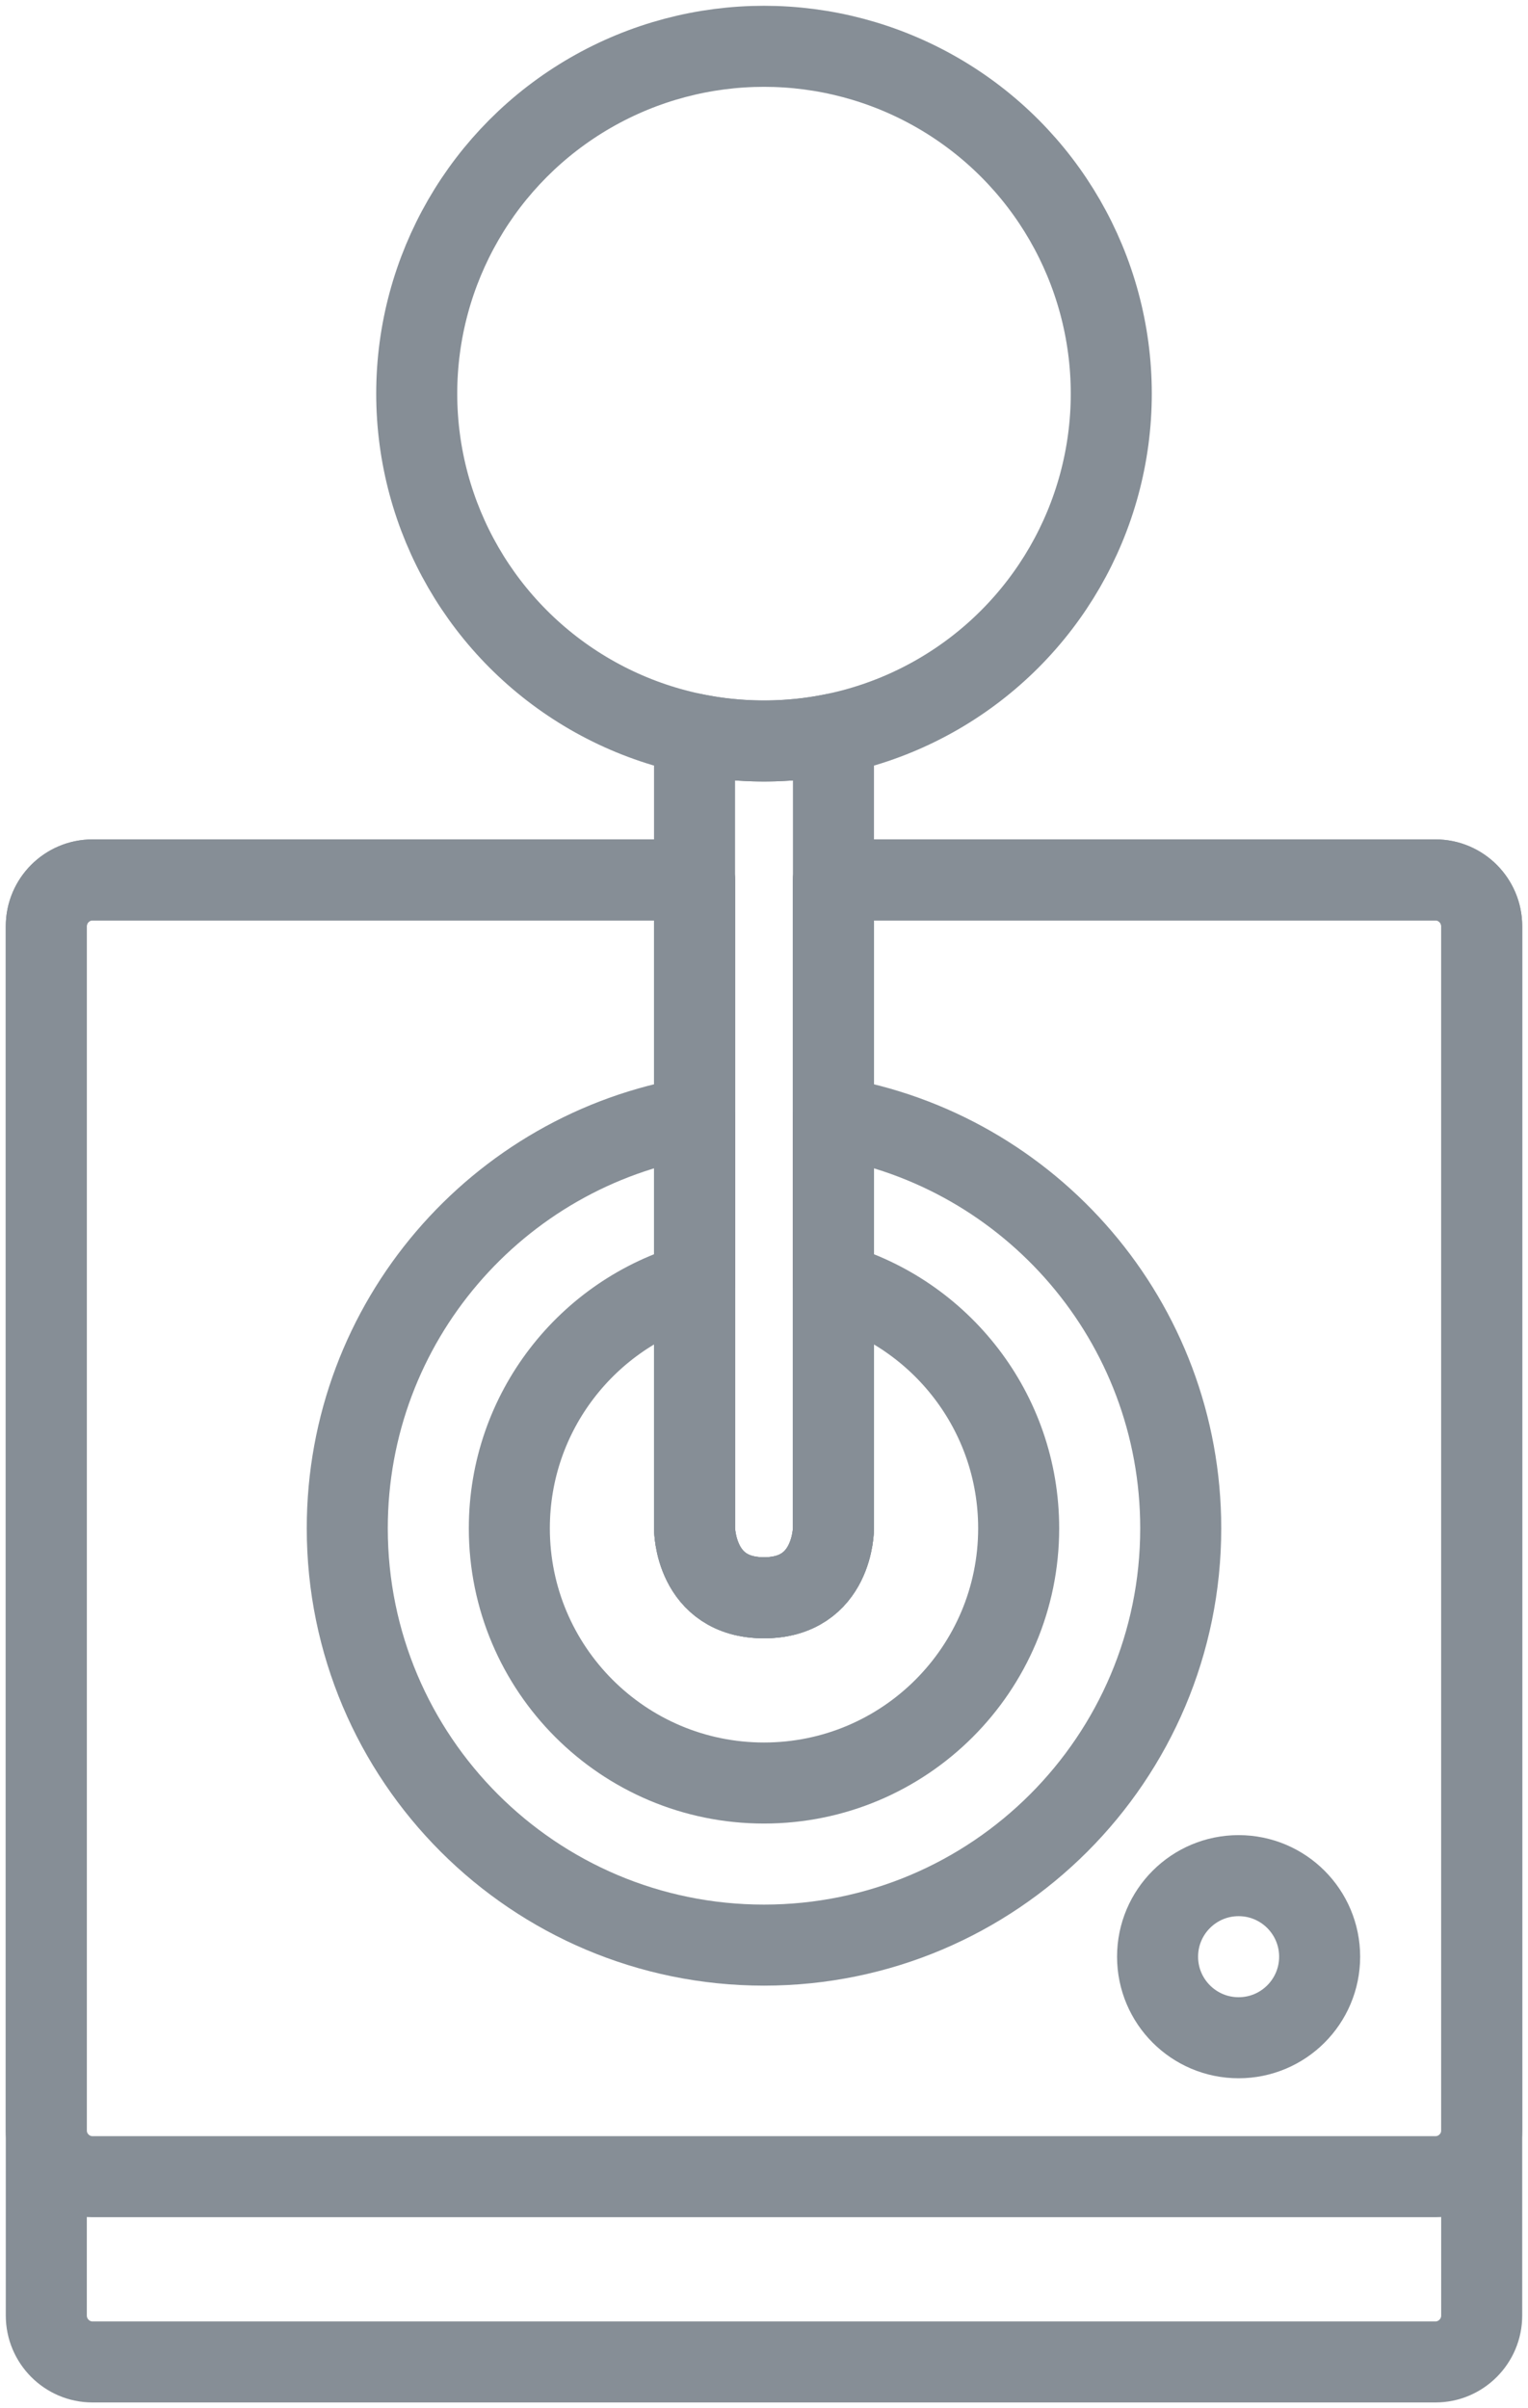 <?xml version="1.0" encoding="UTF-8"?>
<svg width="66px" height="104px" viewBox="0 0 66 104" version="1.1" xmlns="http://www.w3.org/2000/svg" xmlns:xlink="http://www.w3.org/1999/xlink">
    <!-- Generator: Sketch 46 (44423) - http://www.bohemiancoding.com/sketch -->
    <title>gaming-3</title>
    <desc>Created with Sketch.</desc>
    <defs></defs>
    <g id="ALL" stroke="none" stroke-width="1" fill="none" fill-rule="evenodd" stroke-linecap="round" stroke-linejoin="round">
        <g id="Secondary" transform="translate(-971, -5661)" stroke="#868E96" stroke-width="3.5">
            <g id="gaming-3" transform="translate(973, 5663)">
                <path d="M28,36 L1.993,36 C0.9,36 0,36.892 0,37.993 L0,90.007 C0,91.098 0.892,92 1.993,92 L60.007,92 C61.1,92 62,91.108 62,90.007 L62,37.993 C62,36.902 61.108,36 60.007,36 L34,36 L34,64 C34,64 34,67 31,67 C28,67 28,64 28,64 L28,36 L28,36 Z" id="Layer-1"></path>
                <path d="M28,36 L1.993,36 C0.9,36 0,36.897 0,38.003 L0,97.997 C0,99.095 0.892,100 1.993,100 L60.007,100 C61.1,100 62,99.103 62,97.997 L62,38.003 C62,36.905 61.108,36 60.007,36 L34,36 L34,64 C34,64 34,67 31,67 C28,67 28,64 28,64 L28,36 L28,36 Z" id="Layer-2"></path>
                <circle id="Layer-3" cx="31" cy="15" r="15"></circle>
                <circle id="Layer-4" cx="51.5" cy="82.5" r="3.5"></circle>
                <path d="M34,46.249 C42.513,47.677 49,55.081 49,64 C49,73.941 40.941,82 31,82 C21.059,82 13,73.941 13,64 C13,55.081 19.487,47.677 28,46.249 L28,53.414 C23.383,54.72 20,58.965 20,64 C20,70.075 24.925,75 31,75 C37.075,75 42,70.075 42,64 C42,58.965 38.617,54.72 34,53.414 L34,46.249 L34,46.249 Z" id="Layer-5"></path>
                <path d="M34,29.7 L34,64 C34,64 34,67 31,67 C28,67 28,64 28,64 L28,29.7 C28.969,29.897 29.973,30 31,30 C32.027,30 33.031,29.897 34,29.7 L34,29.7 Z" id="Layer-6"></path>
            </g>
        </g>
    </g>
</svg>